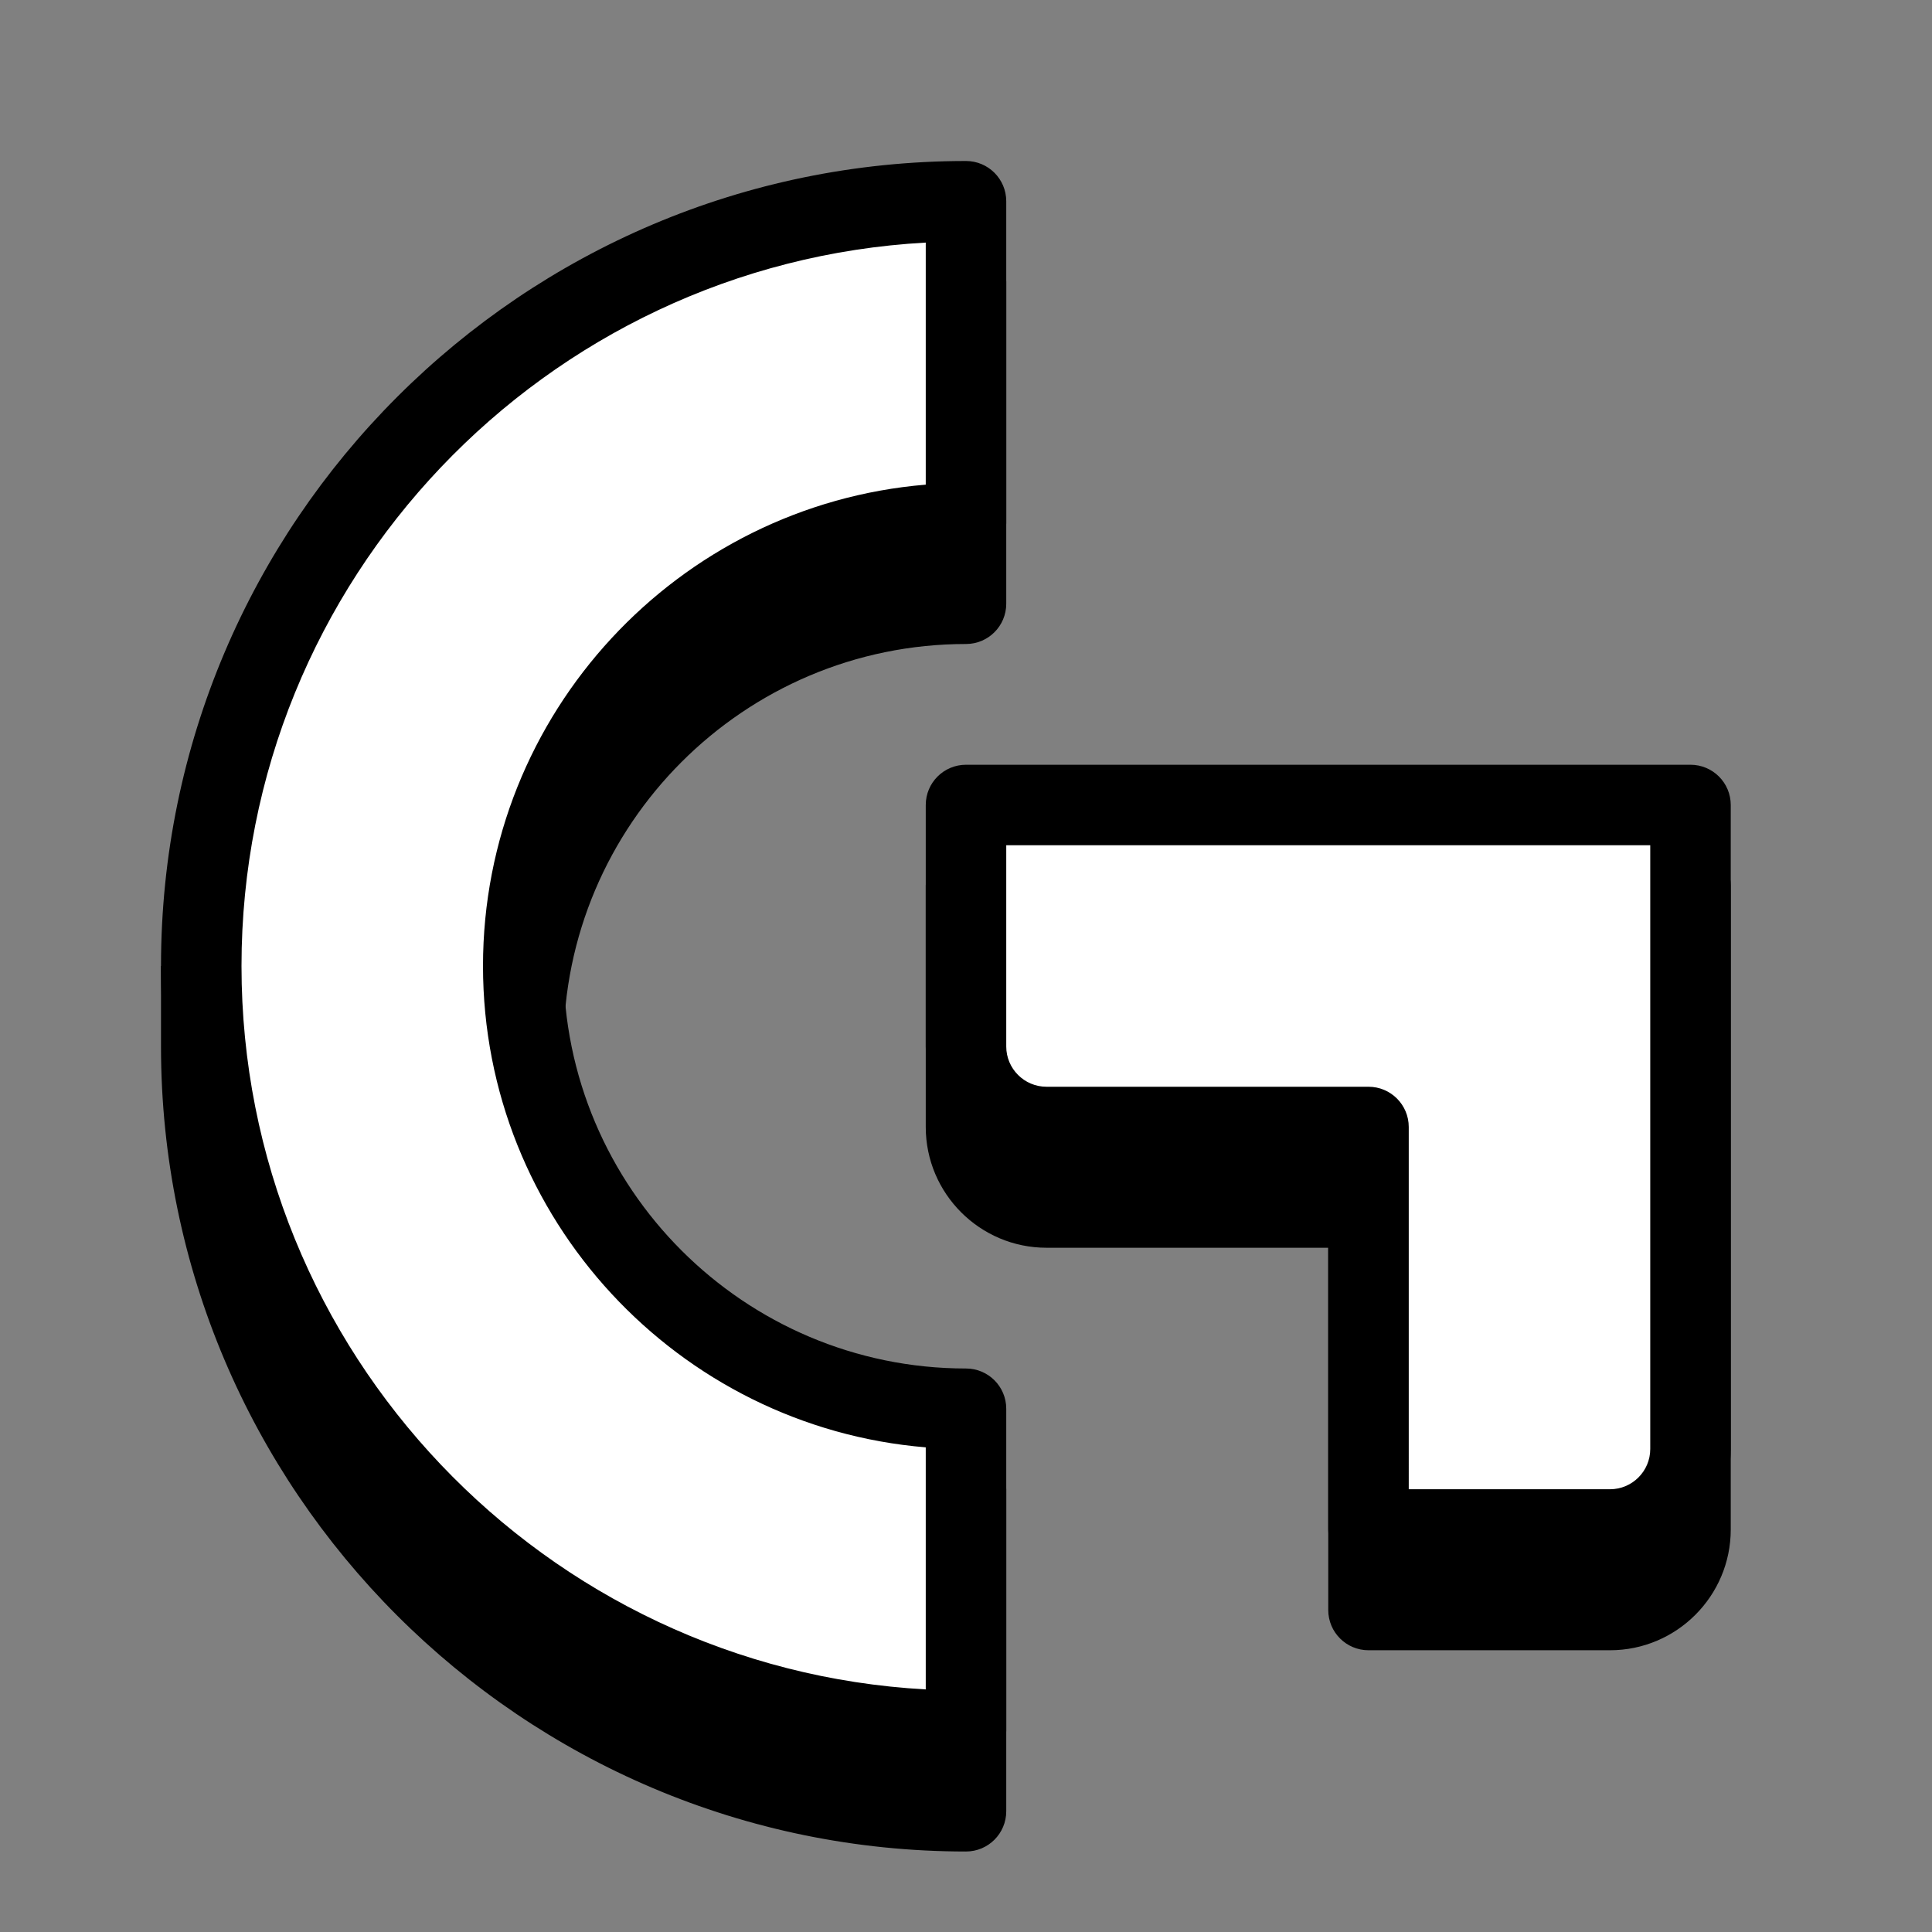<svg xmlns="http://www.w3.org/2000/svg"  viewBox="0 0 48 48" width="48px" height="48px" baseProfile="basic"><rect x="0" y="0" width="48" height="48" fill="#808080" stroke="none"/><path d="M42,21H24c-0.552,0-1,0.447-1,1v6c0,1.654,1.346,3,3,3h7v9c0,0.553,0.448,1,1,1h6c1.654,0,3-1.346,3-3V22	C43,21.447,42.552,21,42,21z"/><path d="M24,16c0.552,0,1-0.447,1-1V7c0-0.553-0.448-1-1-1C13.647,6,5.108,13.907,4.101,24H4v2c0,11.028,8.972,20,20,20	c0.552,0,1-0.447,1-1v-8c0-0.553-0.448-1-1-1c-5.514,0-10-4.486-10-10S18.486,16,24,16z"/><path fill="#fff" d="M34,20H24v6c0,1.105,0.895,2,2,2h8v10h6c1.105,0,2-0.895,2-2v-8v-8H34z"/><path fill="#fff" d="M24,13V5C13.507,5,5,13.507,5,24s8.507,19,19,19v-8c-6.075,0-11-4.925-11-11S17.925,13,24,13z"/><path d="M40,39h-6c-0.552,0-1-0.447-1-1v-9h-7c-1.654,0-3-1.346-3-3v-6c0-0.553,0.448-1,1-1h18c0.552,0,1,0.447,1,1v16	C43,37.654,41.654,39,40,39z M35,37h5c0.551,0,1-0.448,1-1V21H25v5c0,0.552,0.449,1,1,1h8c0.552,0,1,0.447,1,1V37z"/><path d="M24,44C12.972,44,4,35.028,4,24S12.972,4,24,4c0.552,0,1,0.447,1,1v8c0,0.553-0.448,1-1,1c-5.514,0-10,4.486-10,10	s4.486,10,10,10c0.552,0,1,0.447,1,1v8C25,43.553,24.552,44,24,44z M23,6.027C13.538,6.548,6,14.41,6,24s7.538,17.452,17,17.973	v-6.014C16.85,35.449,12,30.28,12,24s4.85-11.449,11-11.959V6.027z"/></svg>
